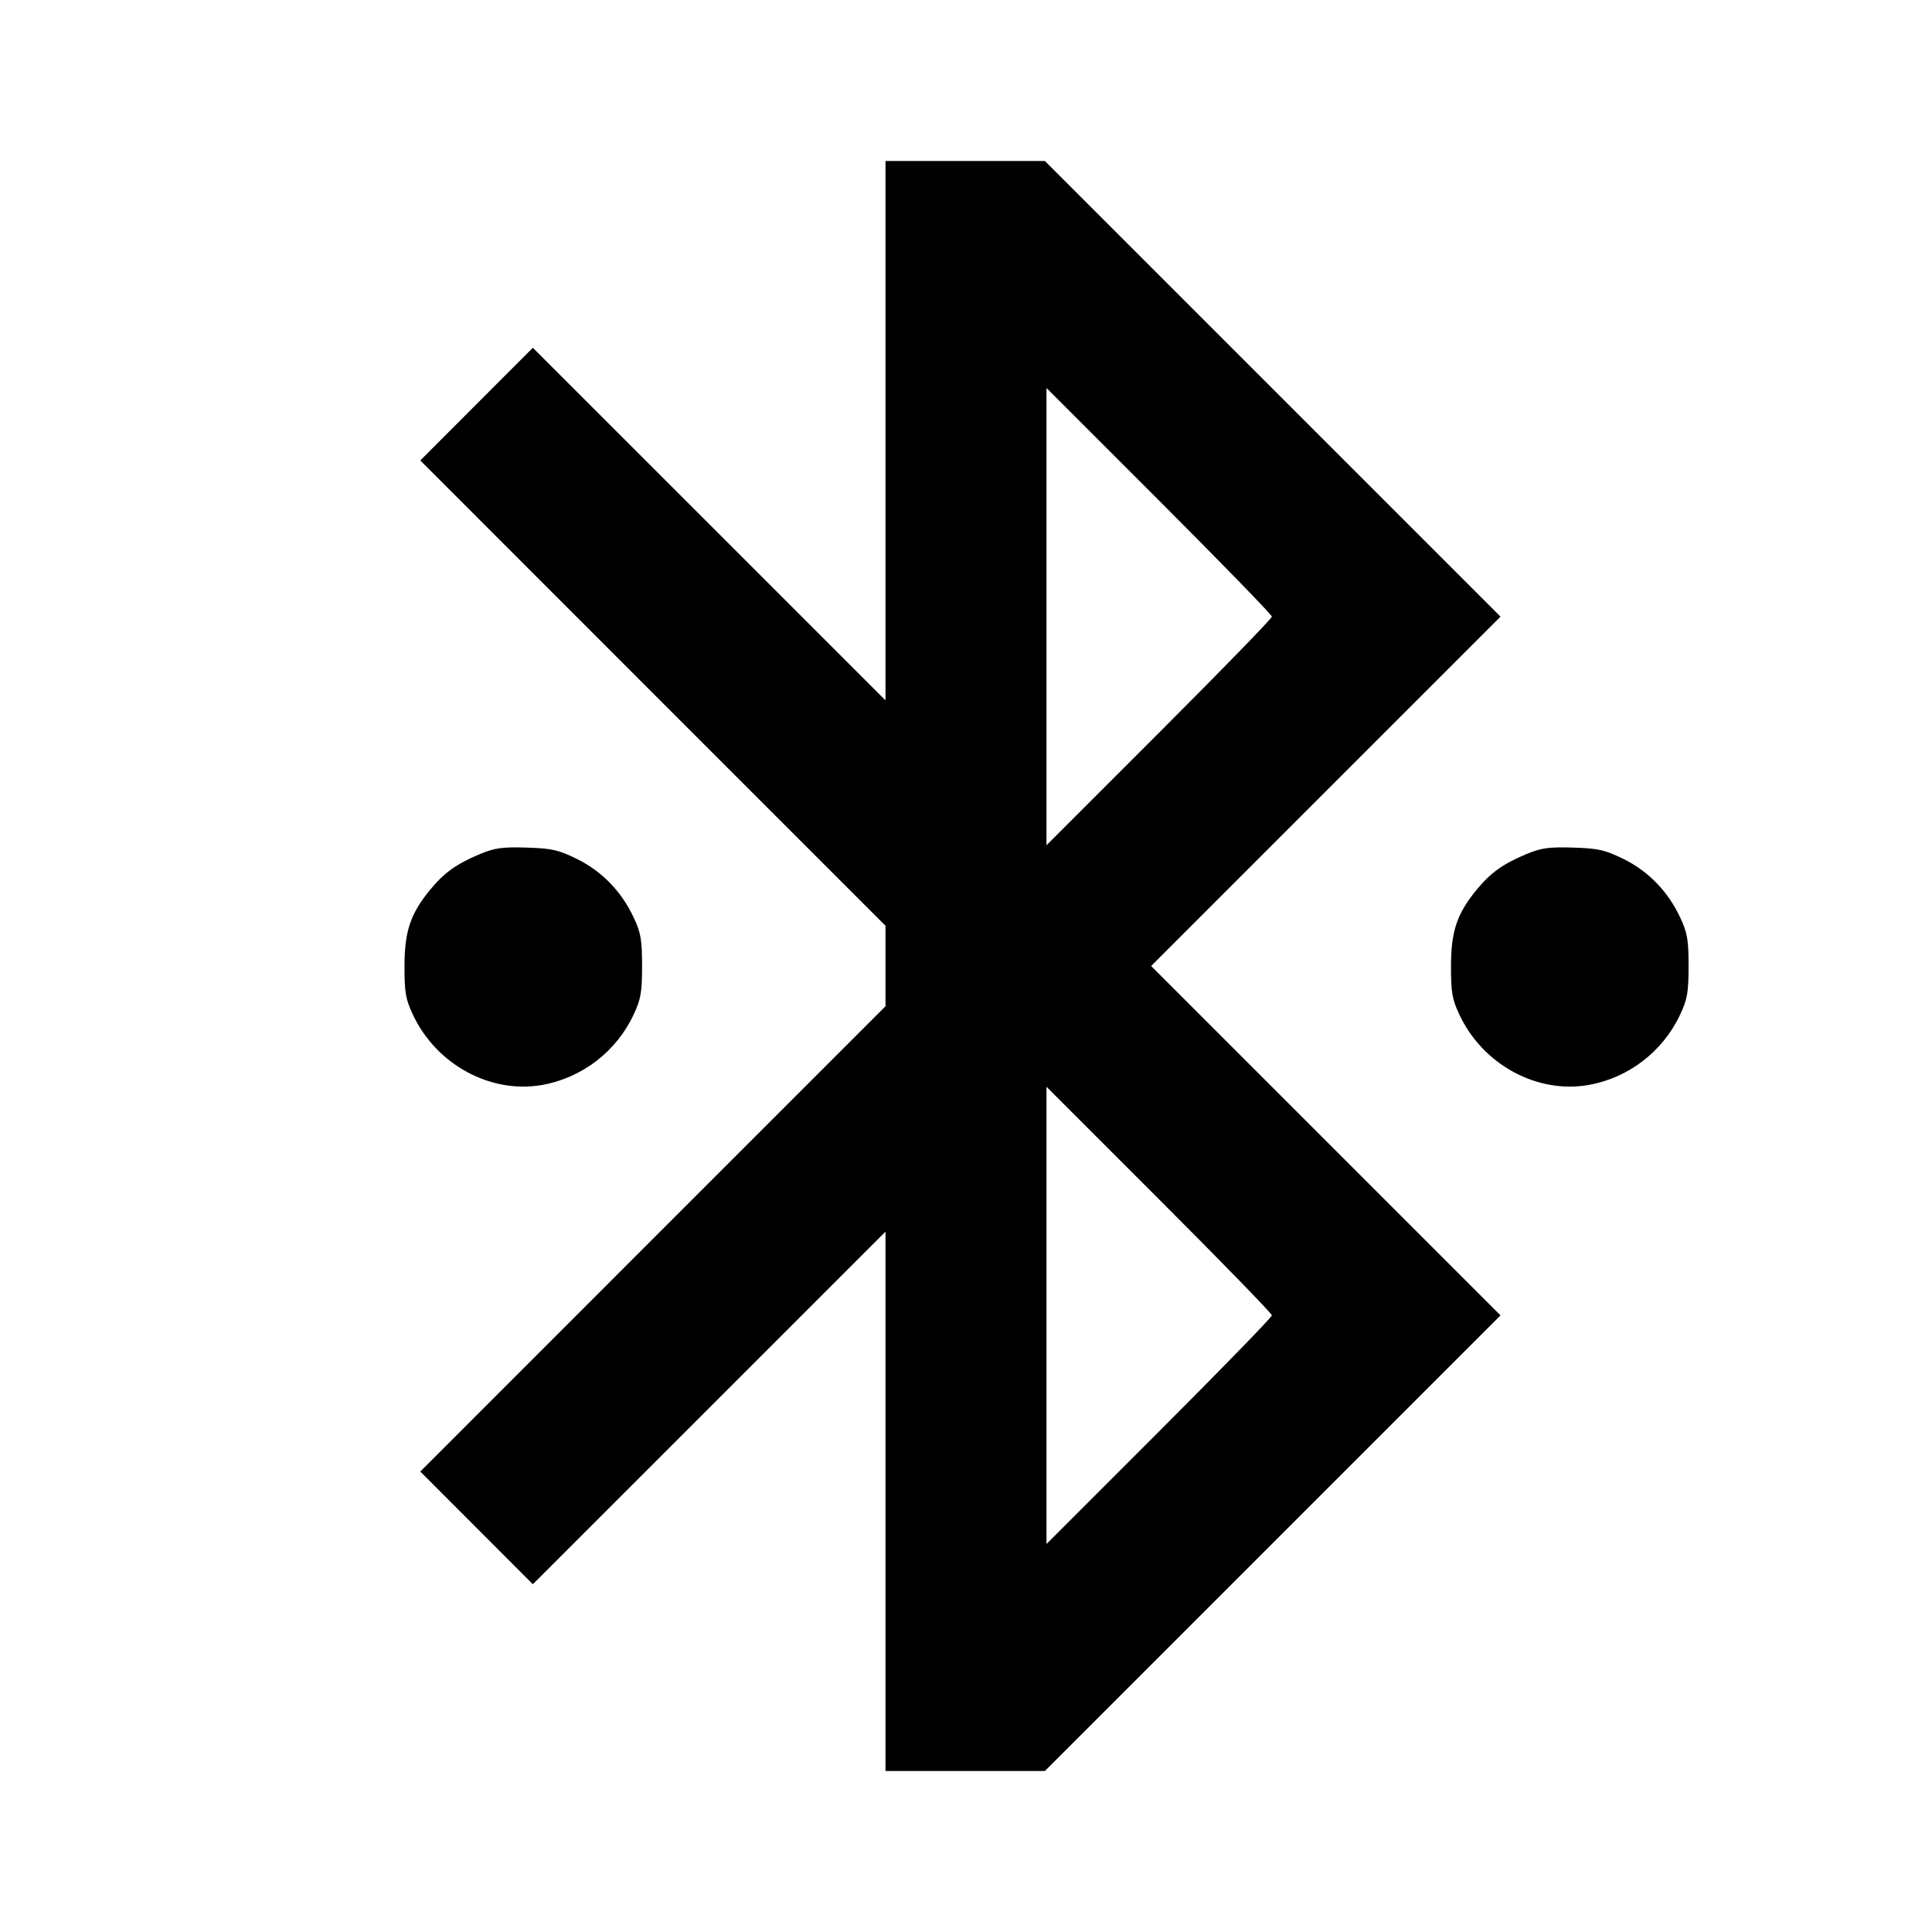 <svg viewBox="0 0 24 24" xmlns="http://www.w3.org/2000/svg"><path d="M11.000 5.350 L 11.000 8.700 8.810 6.510 L 6.619 4.320 5.920 5.020 L 5.221 5.720 8.110 8.610 L 11.000 11.500 11.000 12.000 L 11.000 12.500 8.110 15.390 L 5.221 18.280 5.920 18.980 L 6.619 19.680 8.810 17.490 L 11.000 15.300 11.000 18.650 L 11.000 22.000 11.990 22.000 L 12.980 22.000 15.810 19.170 L 18.640 16.340 16.470 14.170 L 14.300 12.000 16.470 9.830 L 18.640 7.660 15.810 4.830 L 12.980 2.000 11.990 2.000 L 11.000 2.000 11.000 5.350 M15.800 7.660 C 15.800 7.682,15.170 8.330,14.400 9.100 L 13.000 10.500 13.000 7.660 L 13.000 4.820 14.400 6.220 C 15.170 6.990,15.800 7.638,15.800 7.660 M5.956 10.612 C 5.668 10.733,5.516 10.843,5.343 11.053 C 5.098 11.352,5.025 11.570,5.025 12.000 C 5.024 12.324,5.039 12.412,5.127 12.600 C 5.417 13.224,6.095 13.593,6.739 13.477 C 7.235 13.387,7.660 13.059,7.873 12.600 C 7.961 12.413,7.976 12.324,7.976 12.000 C 7.976 11.676,7.961 11.587,7.873 11.400 C 7.722 11.076,7.480 10.825,7.169 10.671 C 6.936 10.557,6.856 10.539,6.541 10.529 C 6.236 10.520,6.145 10.533,5.956 10.612 M18.956 10.612 C 18.668 10.733,18.516 10.843,18.343 11.053 C 18.098 11.352,18.025 11.570,18.025 12.000 C 18.024 12.324,18.039 12.412,18.127 12.600 C 18.417 13.224,19.095 13.593,19.739 13.477 C 20.235 13.387,20.660 13.059,20.873 12.600 C 20.961 12.413,20.976 12.324,20.976 12.000 C 20.976 11.676,20.961 11.587,20.873 11.400 C 20.722 11.076,20.480 10.825,20.169 10.671 C 19.936 10.557,19.856 10.539,19.541 10.529 C 19.236 10.520,19.145 10.533,18.956 10.612 M15.800 16.340 C 15.800 16.362,15.170 17.010,14.400 17.780 L 13.000 19.180 13.000 16.340 L 13.000 13.500 14.400 14.900 C 15.170 15.670,15.800 16.318,15.800 16.340 " stroke="none" fill-rule="evenodd" fill="black"></path></svg>